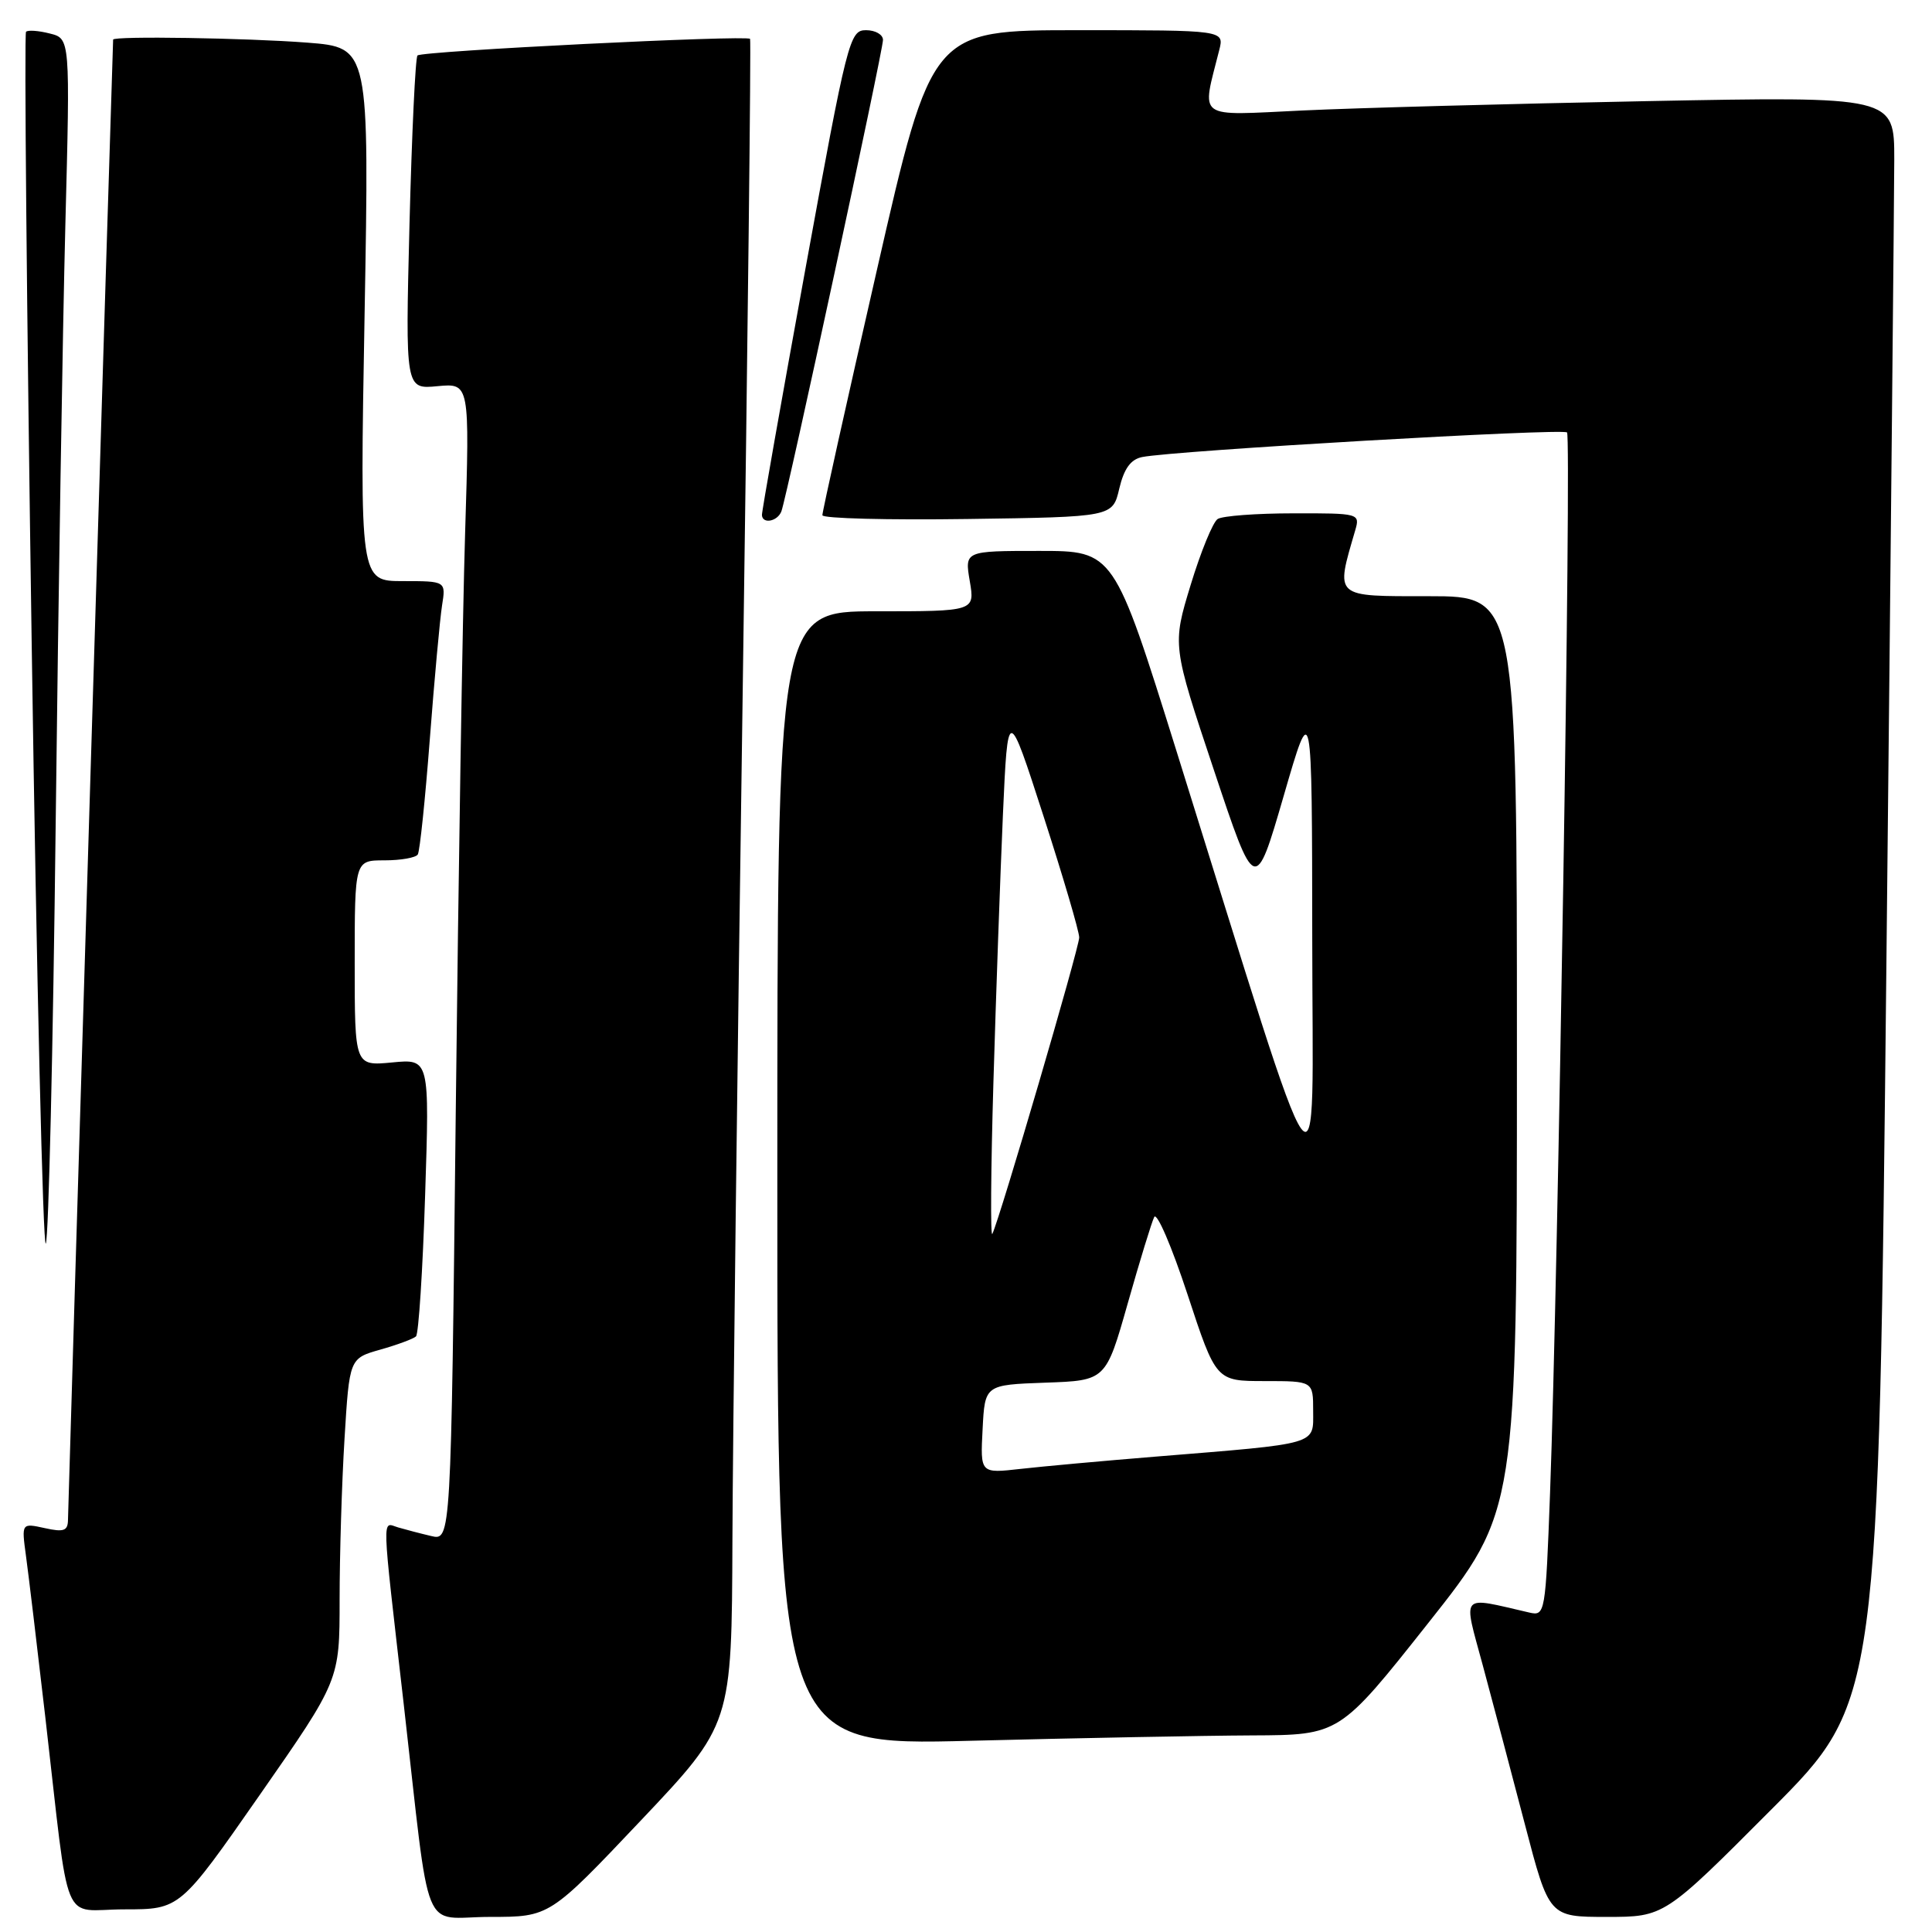 <?xml version="1.0" encoding="UTF-8" standalone="no"?>
<!DOCTYPE svg PUBLIC "-//W3C//DTD SVG 1.1//EN" "http://www.w3.org/Graphics/SVG/1.1/DTD/svg11.dtd" >
<svg xmlns="http://www.w3.org/2000/svg" xmlns:xlink="http://www.w3.org/1999/xlink" version="1.1" viewBox="0 0 256 256">
 <g >
 <path fill="currentColor"
d=" M 84.89 241.25 C 96.96 228.50 96.96 228.50 97.05 204.00 C 97.10 190.53 97.71 140.35 98.40 92.50 C 99.08 44.65 99.53 5.34 99.39 5.15 C 99.00 4.62 55.90 6.76 55.32 7.35 C 55.04 7.62 54.57 17.69 54.26 29.72 C 53.71 51.58 53.71 51.58 57.97 51.17 C 62.24 50.77 62.24 50.77 61.63 70.63 C 61.29 81.56 60.74 116.07 60.39 147.33 C 59.76 204.16 59.76 204.16 57.13 203.53 C 55.68 203.19 53.71 202.67 52.75 202.39 C 50.58 201.74 50.53 199.89 53.49 225.76 C 57.13 257.58 55.68 254.00 64.95 254.00 C 72.82 254.00 72.82 254.00 84.89 241.25 Z  M 234.73 239.75 C 248.93 225.50 248.93 225.50 249.96 127.50 C 250.53 73.60 250.99 25.74 251.00 21.13 C 251.00 12.77 251.00 12.77 218.25 13.40 C 200.24 13.75 179.70 14.30 172.60 14.64 C 158.29 15.31 159.21 15.98 161.56 6.62 C 162.22 4.00 162.22 4.00 142.84 4.00 C 123.45 4.00 123.45 4.00 116.20 35.75 C 112.21 53.21 108.95 67.85 108.97 68.27 C 108.99 68.70 117.65 68.92 128.21 68.77 C 147.43 68.50 147.43 68.50 148.31 64.74 C 148.94 62.09 149.83 60.86 151.35 60.56 C 155.57 59.71 207.07 56.73 207.64 57.30 C 208.24 57.91 206.46 169.04 205.39 197.83 C 204.79 213.86 204.74 214.15 202.64 213.67 C 193.33 211.53 193.85 210.94 196.48 220.68 C 197.79 225.53 200.30 235.01 202.06 241.75 C 205.26 254.00 205.26 254.00 212.89 254.00 C 220.53 254.00 220.53 254.00 234.73 239.75 Z  M 34.43 237.82 C 45.00 222.65 45.00 222.65 45.00 211.98 C 45.00 206.11 45.29 196.51 45.65 190.65 C 46.30 179.99 46.30 179.99 50.40 178.83 C 52.66 178.19 54.78 177.40 55.12 177.08 C 55.47 176.76 56.01 168.36 56.33 158.40 C 56.92 140.30 56.92 140.30 51.96 140.78 C 47.00 141.25 47.00 141.25 47.00 127.63 C 47.00 114.00 47.00 114.00 50.94 114.00 C 53.11 114.00 55.10 113.65 55.36 113.22 C 55.63 112.79 56.34 105.93 56.95 97.97 C 57.56 90.01 58.29 82.04 58.57 80.25 C 59.09 77.00 59.09 77.00 53.38 77.00 C 47.68 77.00 47.68 77.00 48.31 41.65 C 48.94 6.29 48.94 6.29 40.72 5.65 C 32.70 5.03 15.01 4.75 14.99 5.25 C 14.90 6.89 9.01 200.00 9.01 201.33 C 9.00 202.85 8.48 203.05 5.92 202.48 C 2.85 201.81 2.85 201.81 3.44 206.15 C 3.77 208.54 4.92 218.15 6.00 227.50 C 9.33 256.30 7.97 253.00 16.49 253.00 C 23.85 253.00 23.85 253.00 34.43 237.82 Z  M 165.91 229.95 C 177.50 229.90 177.50 229.90 189.25 215.06 C 201.00 200.23 201.00 200.23 201.00 139.61 C 201.00 79.00 201.00 79.00 189.37 79.00 C 176.63 79.00 176.95 79.28 179.58 70.25 C 180.22 68.04 180.09 68.00 171.37 68.02 C 166.49 68.02 161.98 68.36 161.35 68.77 C 160.72 69.17 159.11 73.10 157.77 77.50 C 155.33 85.50 155.33 85.50 160.83 101.98 C 166.32 118.45 166.32 118.45 170.09 105.48 C 173.85 92.50 173.85 92.50 173.88 124.50 C 173.90 160.65 175.86 163.36 155.90 99.55 C 147.60 73.00 147.60 73.00 137.71 73.00 C 127.82 73.00 127.82 73.00 128.50 77.00 C 129.18 81.00 129.18 81.00 116.09 81.00 C 103.00 81.00 103.00 81.00 103.00 156.16 C 103.00 231.32 103.00 231.32 128.66 230.66 C 142.78 230.30 159.54 229.98 165.91 229.95 Z  M 7.38 109.00 C 7.73 79.02 8.31 43.39 8.66 29.81 C 9.30 5.11 9.30 5.11 6.60 4.44 C 5.12 4.06 3.70 3.96 3.45 4.21 C 3.20 4.46 3.54 40.98 4.20 85.36 C 4.85 129.74 5.70 165.48 6.07 164.78 C 6.44 164.07 7.03 138.98 7.38 109.00 Z  M 103.54 67.75 C 104.27 65.82 117.00 6.75 117.00 5.29 C 117.00 4.58 115.99 4.00 114.75 4.00 C 112.58 4.00 112.28 5.19 106.70 35.75 C 103.52 53.21 100.93 67.84 100.96 68.25 C 101.03 69.48 103.03 69.10 103.54 67.75 Z  M 130.20 189.37 C 130.50 183.50 130.50 183.50 138.52 183.21 C 146.53 182.93 146.53 182.93 149.43 172.71 C 151.02 167.10 152.60 161.94 152.94 161.26 C 153.29 160.58 155.27 165.19 157.35 171.51 C 161.13 183.00 161.13 183.00 167.57 183.00 C 174.00 183.00 174.00 183.00 174.00 186.94 C 174.00 191.51 174.99 191.23 153.00 193.02 C 146.12 193.58 138.11 194.31 135.20 194.64 C 129.89 195.24 129.89 195.24 130.20 189.37 Z  M 131.63 143.50 C 131.97 131.95 132.54 115.97 132.89 108.00 C 133.54 93.50 133.54 93.50 138.27 108.14 C 140.87 116.19 143.00 123.42 143.00 124.22 C 143.00 125.58 132.52 161.36 131.49 163.50 C 131.23 164.05 131.29 155.05 131.63 143.50 Z "/>
</g>
</svg>